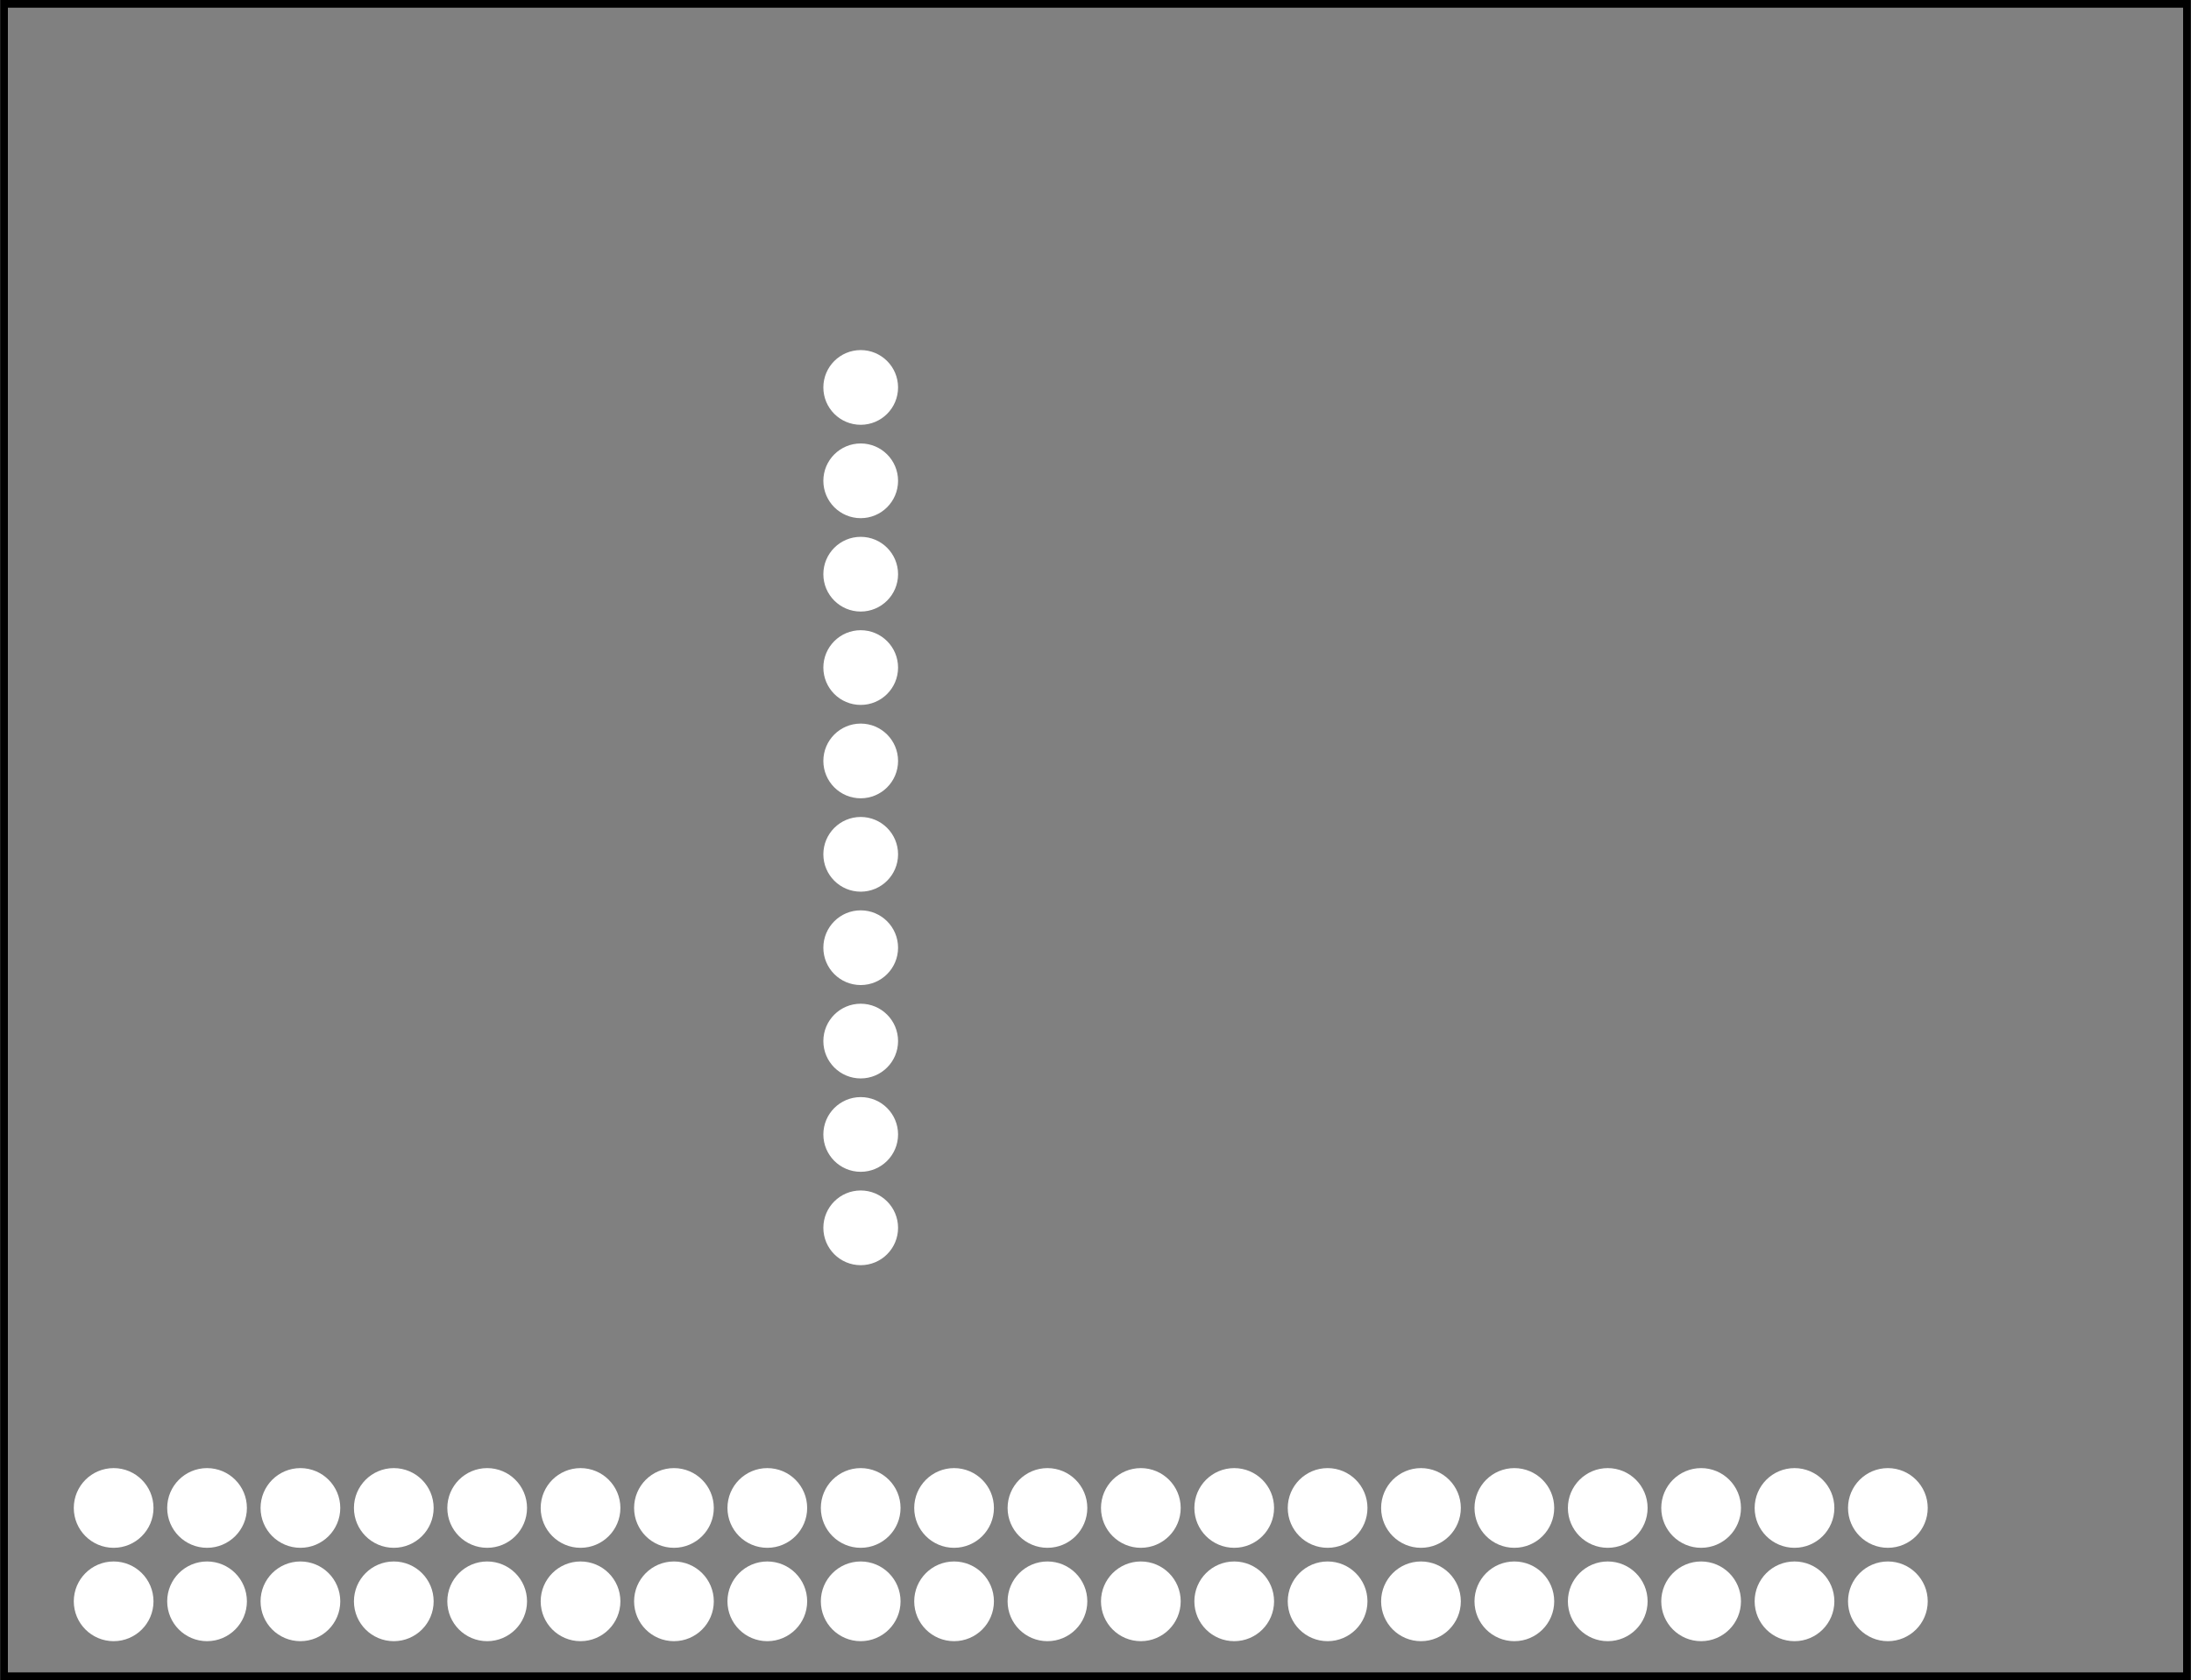 <?xml version='1.0' encoding='UTF-8' standalone='no'?>
<!-- Created with Fritzing (http://www.fritzing.org/) -->
<svg xmlns="http://www.w3.org/2000/svg" version="1.2" viewBox="0 0 168.881 129.546" width="2.346in" height="1.799in" baseProfile="tiny" xmlns:svg="http://www.w3.org/2000/svg" y="0in" x="0in" >
 <rect x="0" y="0" width="168.881" height="129.546" fill="#808080" stroke="none"/>
 <g partID="855486282">
  <g id="silkscreen0">
   <rect fill="none" width="168.305" height="128.97" stroke="black" y="0.288" stroke-width="0.576" x="0.288"/>
  </g>
 </g>
 <g partID="855486280">
  <g id="board">
   <rect fill="none" fill-opacity="0.5" width="168.305" height="128.97" id="boardoutline" stroke="black" y="0.288" stroke-width="0.5" x="0.288"/>
  </g>
 </g>
 <g partID="855486282">
  <g id="silkscreen0">
   <rect fill="none" width="168.305" height="128.97" stroke="black" y="0.288" stroke-width="0.576" x="0.288"/>
  </g>
 </g>
 <g partID="855484660">
  <g transform="translate(23.137,101.874)">
   <g transform="matrix(0,-1,1,0,0,0)">
    <g gorn="0.3.0" id="copper0">
     <circle fill="white" gorn="0.3.0.0" cy="43.2" connectorname="AIN3" cx="72" id="connector10pad" stroke="white" stroke-width="1.823" r="1.969"/>
     <circle fill="white" gorn="0.3.0.1" cy="43.2" connectorname="AIN2" cx="64.8" id="connector11pad" stroke="white" stroke-width="1.823" r="1.969"/>
     <circle fill="white" gorn="0.3.0.2" cy="43.2" connectorname="AIN1" cx="57.6" id="connector12pad" stroke="white" stroke-width="1.823" r="1.969"/>
     <circle fill="white" gorn="0.3.0.3" cy="43.2" connectorname="AIN0" cx="50.4" id="connector13pad" stroke="white" stroke-width="1.823" r="1.969"/>
     <circle fill="white" gorn="0.3.0.4" cy="43.2" connectorname="ALERT" cx="43.2" id="connector14pad" stroke="white" stroke-width="1.823" r="1.969"/>
     <circle fill="white" gorn="0.3.0.5" cy="43.2" connectorname="ADDR" cx="36" id="connector15pad" stroke="white" stroke-width="1.823" r="1.969"/>
     <circle fill="white" gorn="0.3.0.6" cy="43.2" connectorname="SDA" cx="28.8" id="connector16pad" stroke="white" stroke-width="1.823" r="1.969"/>
     <circle fill="white" gorn="0.3.0.7" cy="43.2" connectorname="SCL" cx="21.6" id="connector17pad" stroke="white" stroke-width="1.823" r="1.969"/>
     <circle fill="white" gorn="0.3.0.8" cy="43.2" connectorname="GND" cx="14.4" id="connector18pad" stroke="white" stroke-width="1.823" r="1.969"/>
     <circle fill="white" gorn="0.3.0.9" cy="43.2" connectorname="VDD" cx="7.2" id="connector19pad" stroke="white" stroke-width="1.823" r="1.969"/>
    </g>
   </g>
  </g>
 </g>
 <g partID="855497570">
  <g transform="translate(169.721,129.193)">
   <g transform="matrix(-1,0,0,-1,0,0)">
    <g id="copper0">
     <g id="copper1">
      <circle fill="white" cy="12.919" cx="24.185" id="connector0pin" stroke="white" stroke-width="1.97" r="2.088"/>
      <circle fill="white" cy="12.919" cx="31.384" id="connector1pin" stroke="white" stroke-width="1.97" r="2.088"/>
      <circle fill="white" cy="12.919" cx="38.585" id="connector2pin" stroke="white" stroke-width="1.97" r="2.088"/>
      <circle fill="white" cy="12.919" cx="45.784" id="connector3pin" stroke="white" stroke-width="1.97" r="2.088"/>
      <circle fill="white" cy="12.919" cx="52.985" id="connector4pin" stroke="white" stroke-width="1.97" r="2.088"/>
      <circle fill="white" cy="12.919" cx="60.185" id="connector5pin" stroke="white" stroke-width="1.97" r="2.088"/>
      <circle fill="white" cy="12.919" cx="67.384" id="connector6pin" stroke="white" stroke-width="1.97" r="2.088"/>
      <circle fill="white" cy="12.919" cx="74.585" id="connector7pin" stroke="white" stroke-width="1.97" r="2.088"/>
      <circle fill="white" cy="12.919" cx="81.784" id="connector8pin" stroke="white" stroke-width="1.97" r="2.088"/>
      <circle fill="white" cy="12.919" cx="88.985" id="connector9pin" stroke="white" stroke-width="1.97" r="2.088"/>
      <circle fill="white" cy="12.919" cx="96.185" id="connector10pin" stroke="white" stroke-width="1.97" r="2.088"/>
      <circle fill="white" cy="12.919" cx="103.385" id="connector11pin" stroke="white" stroke-width="1.97" r="2.088"/>
      <circle fill="white" cy="12.919" cx="110.585" id="connector12pin" stroke="white" stroke-width="1.97" r="2.088"/>
      <circle fill="white" cy="12.919" cx="117.784" id="connector13pin" stroke="white" stroke-width="1.97" r="2.088"/>
      <circle fill="white" cy="12.919" cx="124.986" id="connector14pin" stroke="white" stroke-width="1.97" r="2.088"/>
      <circle fill="white" cy="12.919" cx="132.185" id="connector15pin" stroke="white" stroke-width="1.97" r="2.088"/>
      <circle fill="white" cy="12.919" cx="139.385" id="connector16pin" stroke="white" stroke-width="1.97" r="2.088"/>
      <circle fill="white" cy="12.919" cx="146.585" id="connector17pin" stroke="white" stroke-width="1.97" r="2.088"/>
      <circle fill="white" cy="12.919" cx="153.784" id="connector18pin" stroke="white" stroke-width="1.97" r="2.088"/>
      <circle fill="white" cy="12.919" cx="160.986" id="connector19pin" stroke="white" stroke-width="1.97" r="2.088"/>
      <circle fill="white" cy="5.72" cx="160.986" id="connector20pin" stroke="white" stroke-width="1.97" r="2.088"/>
      <circle fill="white" cy="5.72" cx="153.784" id="connector21pin" stroke="white" stroke-width="1.97" r="2.088"/>
      <circle fill="white" cy="5.72" cx="146.585" id="connector22pin" stroke="white" stroke-width="1.97" r="2.088"/>
      <circle fill="white" cy="5.72" cx="139.385" id="connector23pin" stroke="white" stroke-width="1.97" r="2.088"/>
      <circle fill="white" cy="5.72" cx="132.185" id="connector24pin" stroke="white" stroke-width="1.97" r="2.088"/>
      <circle fill="white" cy="5.72" cx="124.986" id="connector25pin" stroke="white" stroke-width="1.97" r="2.088"/>
      <circle fill="white" cy="5.72" cx="117.784" id="connector26pin" stroke="white" stroke-width="1.97" r="2.088"/>
      <circle fill="white" cy="5.72" cx="110.585" id="connector27pin" stroke="white" stroke-width="1.97" r="2.088"/>
      <circle fill="white" cy="5.72" cx="103.385" id="connector28pin" stroke="white" stroke-width="1.97" r="2.088"/>
      <circle fill="white" cy="5.72" cx="96.185" id="connector29pin" stroke="white" stroke-width="1.97" r="2.088"/>
      <circle fill="white" cy="5.72" cx="88.985" id="connector30pin" stroke="white" stroke-width="1.97" r="2.088"/>
      <circle fill="white" cy="5.72" cx="81.784" id="connector31pin" stroke="white" stroke-width="1.97" r="2.088"/>
      <circle fill="white" cy="5.72" cx="74.585" id="connector32pin" stroke="white" stroke-width="1.97" r="2.088"/>
      <circle fill="white" cy="5.72" cx="67.384" id="connector33pin" stroke="white" stroke-width="1.97" r="2.088"/>
      <circle fill="white" cy="5.72" cx="60.185" id="connector34pin" stroke="white" stroke-width="1.97" r="2.088"/>
      <circle fill="white" cy="5.72" cx="52.985" id="connector35pin" stroke="white" stroke-width="1.97" r="2.088"/>
      <circle fill="white" cy="5.72" cx="45.784" id="connector36pin" stroke="white" stroke-width="1.97" r="2.088"/>
      <circle fill="white" cy="5.72" cx="38.585" id="connector37pin" stroke="white" stroke-width="1.97" r="2.088"/>
      <circle fill="white" cy="5.72" cx="31.384" id="connector38pin" stroke="white" stroke-width="1.97" r="2.088"/>
      <circle fill="white" cy="5.72" cx="24.185" id="connector39pin" stroke="white" stroke-width="1.97" r="2.088"/>
     </g>
    </g>
   </g>
  </g>
 </g>
</svg>
